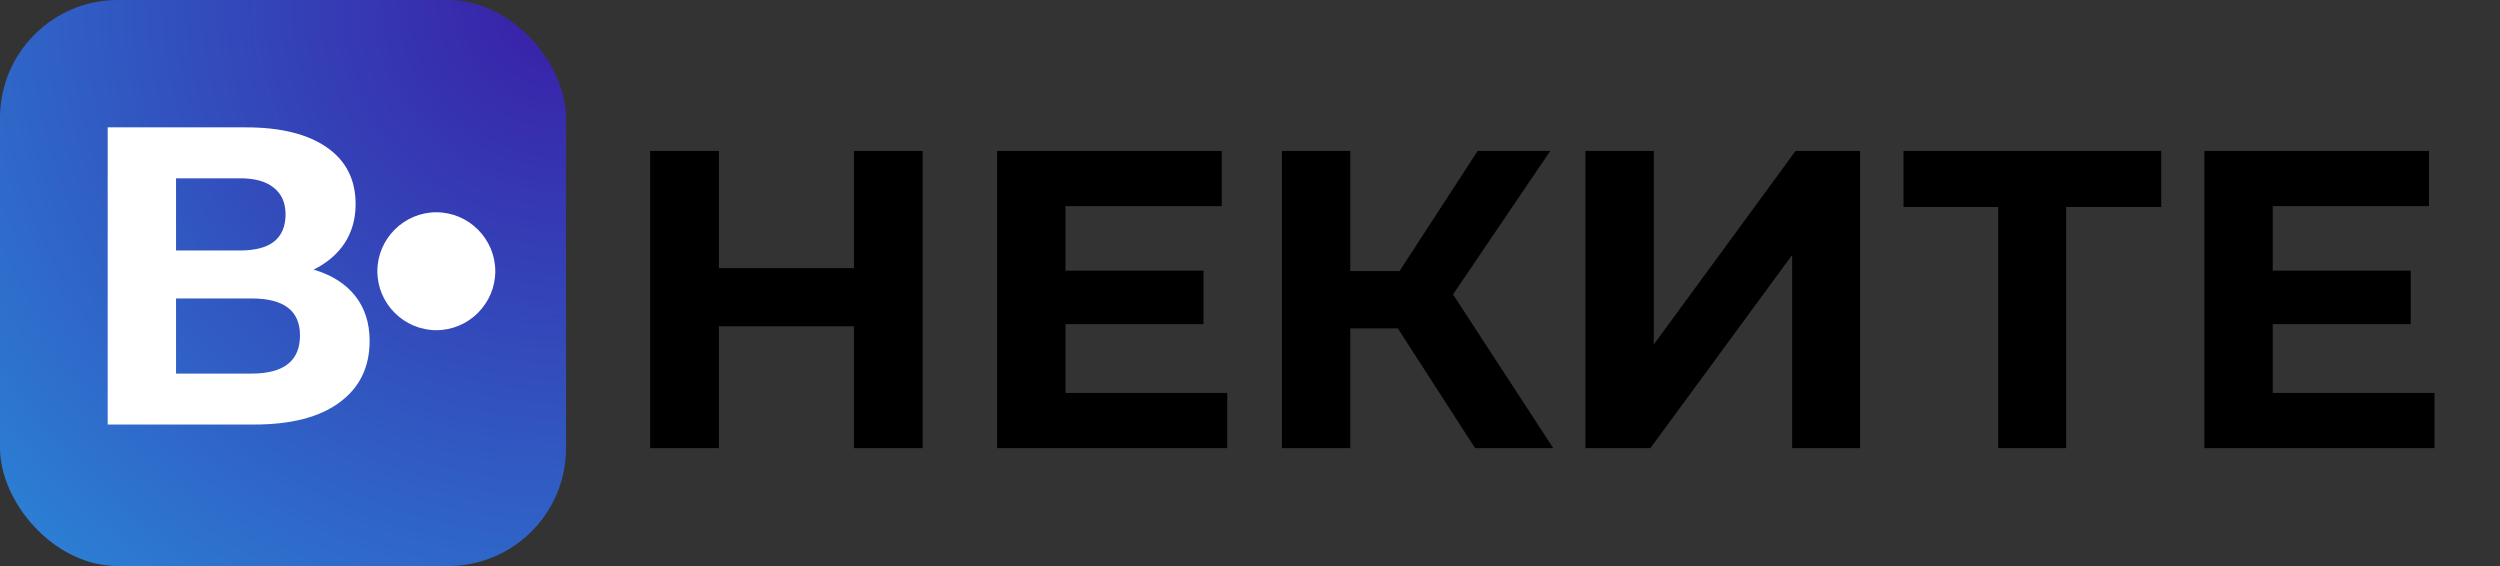 <svg width="106" height="24" viewBox="0 0 106 24" fill="none" xmlns="http://www.w3.org/2000/svg">
<rect x="0" y="0" width="106" height="24" fill="#333333" stroke="none"/>
<rect width="24" height="24" rx="5" fill="url(#paint0_radial)"/>
<path d="M13.296 11.43C14.064 11.658 14.652 12.03 15.06 12.546C15.468 13.062 15.672 13.698 15.672 14.454C15.672 15.57 15.246 16.44 14.394 17.064C13.554 17.688 12.348 18 10.776 18H4.566V5.4H10.434C11.898 5.4 13.038 5.682 13.854 6.246C14.67 6.81 15.078 7.614 15.078 8.658C15.078 9.282 14.922 9.834 14.61 10.314C14.298 10.782 13.86 11.154 13.296 11.43ZM7.464 10.62H10.182C10.818 10.62 11.298 10.494 11.622 10.242C11.946 9.978 12.108 9.594 12.108 9.09C12.108 8.598 11.94 8.22 11.604 7.956C11.28 7.692 10.806 7.56 10.182 7.56H7.464V10.62ZM10.668 15.84C12.036 15.84 12.72 15.3 12.72 14.22C12.72 13.176 12.036 12.654 10.668 12.654H7.464V15.84H10.668Z" fill="white"/>
<path d="M18.5 9C17.127 9 16 10.127 16 11.5C16 12.873 17.127 14 18.5 14C19.874 14 21 12.873 21 11.5C21 10.127 19.874 9 18.5 9Z" fill="white"/>
<path d="M39.122 6.4V19H36.206V13.834H30.482V19H27.566V6.4H30.482V11.368H36.206V6.4H39.122ZM52.035 16.66V19H42.279V6.4H51.801V8.74H45.177V11.476H51.027V13.744H45.177V16.66H52.035ZM59.268 13.924H57.252V19H54.354V6.4H57.252V11.494H59.34L62.652 6.4H65.73L61.608 12.484L65.856 19H62.544L59.268 13.924ZM67.222 6.4H70.12V14.608L76.132 6.4H78.868V19H75.988V10.81L69.976 19H67.222V6.4ZM91.635 8.776H87.603V19H84.724V8.776H80.71V6.4H91.635V8.776ZM103.222 16.66V19H93.466V6.4H102.988V8.74H96.364V11.476H102.214V13.744H96.364V16.66H103.222Z" fill="black"/>
<defs>
<radialGradient id="paint0_radial" cx="0" cy="0" r="1" gradientUnits="userSpaceOnUse" gradientTransform="translate(24) rotate(135) scale(33.941)">
<stop stop-color="#391EA6"/>
<stop offset="1" stop-color="#2B84D6"/>
</radialGradient>
</defs>
</svg>

